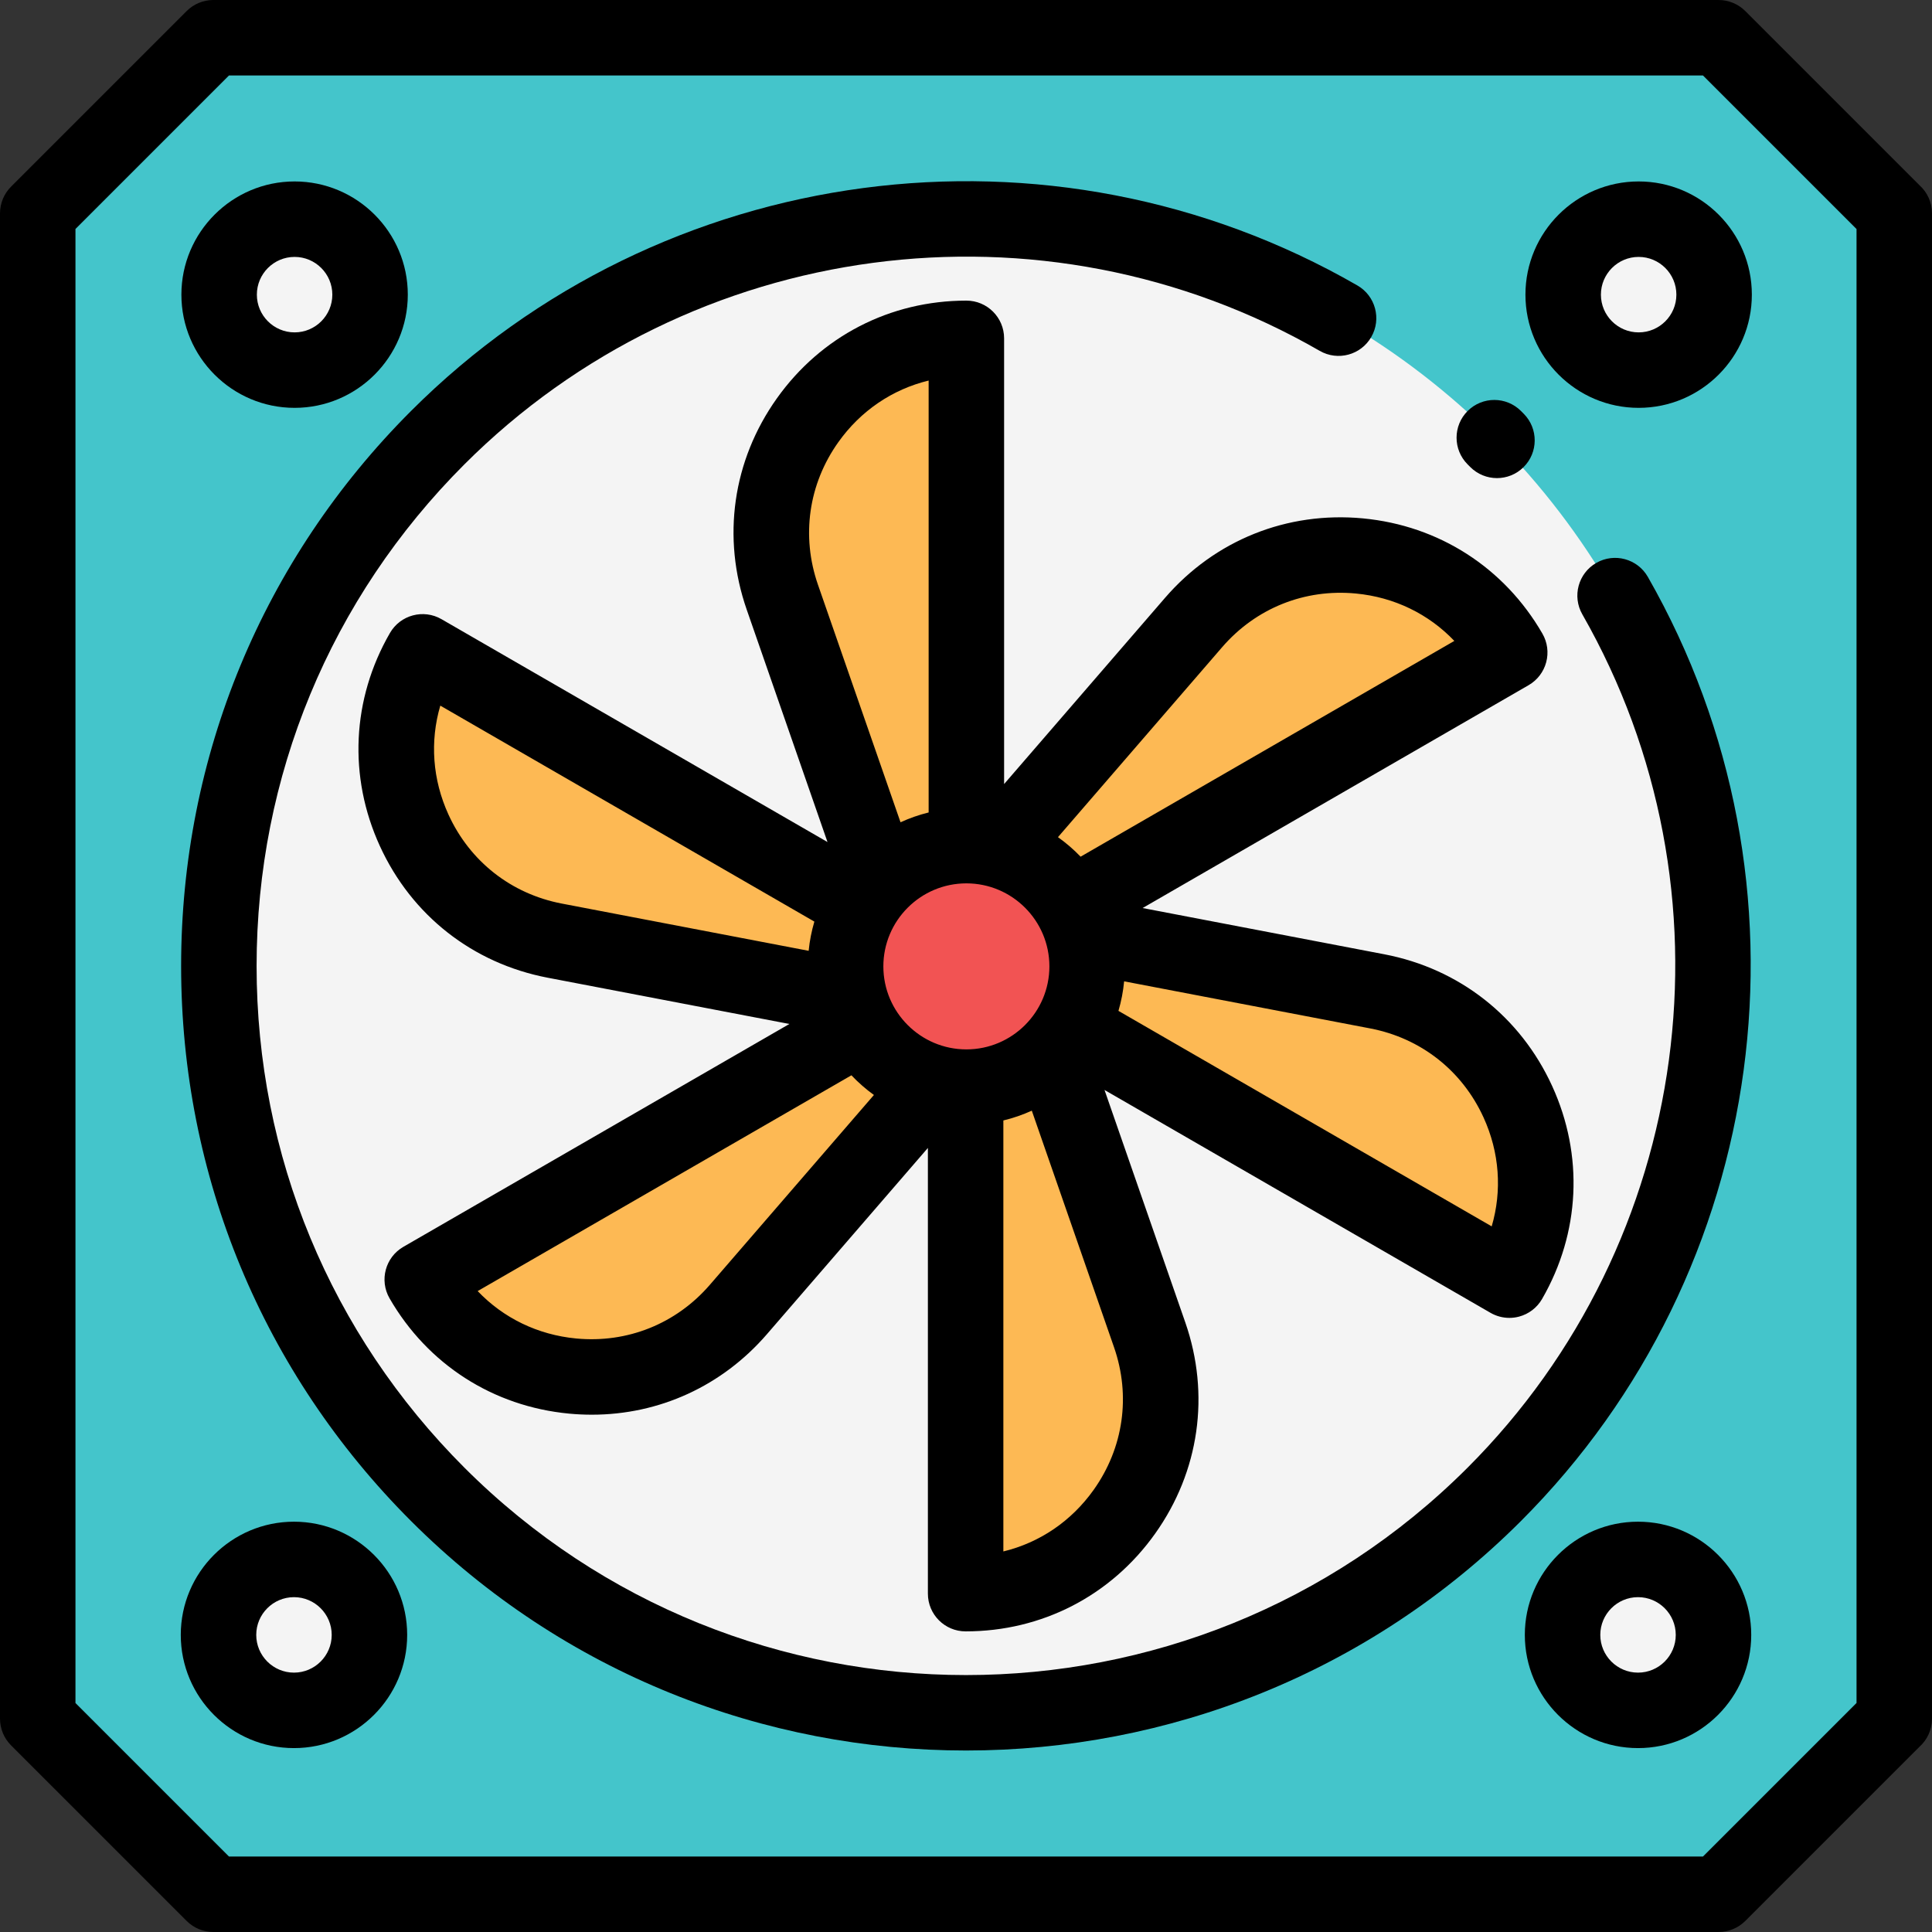 <?xml version="1.0" encoding="iso-8859-1"?>
<!-- Generator: Adobe Illustrator 19.0.0, SVG Export Plug-In . SVG Version: 6.00 Build 0)  -->
<svg version="1.1" id="Capa_1" xmlns="http://www.w3.org/2000/svg" xmlns:xlink="http://www.w3.org/1999/xlink" x="0px" y="0px"
	 viewBox="0 0 512 512" style="enable-background:new 0 0 512 512;" xml:space="preserve">
<rect x="0" y="0" width="512" height="512" fill="#333333" stroke="none"/>
<polygon style="fill:#44C5CB;" points="502,455.476 502,56.524 501.986,56.538 455.448,10 56.538,10 10,56.538 10,455.462 
	56.538,502 455.448,502 501.986,455.462 "/>
<g>
	<circle style="fill:#F4F4F4;" cx="256" cy="256" r="198"/>
	<circle style="fill:#F4F4F4;" cx="78.07" cy="78.08" r="20"/>
	<circle style="fill:#F4F4F4;" cx="77.906" cy="433.26" r="20"/>
	<circle style="fill:#F4F4F4;" cx="434.26" cy="78.08" r="20"/>
	<circle style="fill:#F4F4F4;" cx="434.09" cy="433.26" r="20"/>
</g>
<g>
	<path style="fill:#FDB954;" d="M256.098,224.098V89.667l0,0c-35.521,0-60.434,35.034-48.773,68.586l26.142,75.214L256.098,224.098z
		"/>
	<path style="fill:#FDB954;" d="M255.902,287.902v134.432l0,0c35.521,0,60.434-35.034,48.773-68.586l-26.142-75.214L255.902,287.902
		z"/>
	<path style="fill:#FDB954;" d="M228.323,271.866l-116.421,67.216l0,0c17.761,30.762,60.558,34.821,83.784,7.945l52.067-60.247
		L228.323,271.866z"/>
	<path style="fill:#FDB954;" d="M283.677,240.134l116.421-67.216l0,0c-17.761-30.762-60.558-34.821-83.784-7.945l-52.067,60.247
		L283.677,240.134z"/>
	<path style="fill:#FDB954;" d="M283.578,272.036L400,339.252l0,0c17.761-30.762-0.123-69.855-35.011-76.532l-78.208-14.968
		L283.578,272.036z"/>
	<path style="fill:#FDB954;" d="M228.422,239.964L112,172.748l0,0c-17.761,30.762,0.123,69.855,35.011,76.532l78.208,14.968
		L228.422,239.964z"/>
</g>
<circle style="fill:#F25353;" cx="256.1" cy="256.1" r="32"/>
<path d="M508.706,49.116L462.519,2.929C460.644,1.054,458.1,0,455.448,0H56.539c-2.652,0-5.196,1.054-7.071,2.929L2.929,49.468
	C1.054,51.343,0,53.886,0,56.539v398.923c0,2.652,1.054,5.195,2.929,7.071l46.539,46.538c1.875,1.875,4.418,2.929,7.071,2.929
	h398.909c2.652,0,5.196-1.054,7.071-2.929l46.094-46.095c2.115-1.865,3.387-4.579,3.387-7.501V56.524
	C512,53.646,510.763,50.976,508.706,49.116z M492,451.306L451.306,492H60.681L20,451.319V60.681L60.681,20h390.625L492,60.694
	V451.306z"/>
<path d="M78.071,108.085c16.542,0,30-13.458,30-30s-13.458-30-30-30s-30,13.458-30,30S61.529,108.085,78.071,108.085z
	 M78.071,68.085c5.514,0,10,4.486,10,10s-4.486,10-10,10s-10-4.486-10-10S72.557,68.085,78.071,68.085z"/>
<path d="M77.906,403.264c-16.542,0-30,13.458-30,30s13.458,30,30,30s30-13.458,30-30S94.448,403.264,77.906,403.264z
	 M77.906,443.264c-5.514,0-10-4.486-10-10s4.486-10,10-10s10,4.486,10,10S83.42,443.264,77.906,443.264z"/>
<path d="M404.258,78.085c0,16.542,13.458,30,30,30s30-13.458,30-30s-13.458-30-30-30S404.258,61.543,404.258,78.085z
	 M444.258,78.085c0,5.514-4.486,10-10,10s-10-4.486-10-10s4.486-10,10-10S444.258,72.571,444.258,78.085z"/>
<path d="M434.094,403.264c-16.542,0-30,13.458-30,30s13.458,30,30,30s30-13.458,30-30S450.636,403.264,434.094,403.264z
	 M434.094,443.264c-5.514,0-10-4.486-10-10s4.486-10,10-10s10,4.486,10,10S439.608,443.264,434.094,443.264z"/>
<path d="M389.605,123.736c1.956,1.976,4.531,2.966,7.108,2.966c2.542,0,5.084-0.963,7.034-2.893
	c3.926-3.885,3.958-10.216,0.073-14.142l-0.734-0.739c-3.901-3.91-10.232-3.915-14.143-0.015
	c-3.909,3.901-3.916,10.233-0.015,14.143L389.605,123.736z"/>
<path d="M436.698,152.883c-2.74-4.794-8.849-6.459-13.644-3.721c-4.795,2.74-6.461,8.849-3.721,13.644
	c41.906,73.339,29.407,166.327-30.396,226.13c-73.302,73.301-192.572,73.301-265.873,0C87.555,353.428,68,306.217,68,256
	c0-50.216,19.555-97.428,55.064-132.936c60.014-60.017,153.229-72.384,226.682-30.08c4.785,2.757,10.9,1.112,13.656-3.675
	c2.756-4.786,1.111-10.9-3.675-13.656c-81.273-46.808-184.409-33.127-250.806,33.269C69.636,148.208,48,200.441,48,256
	s21.636,107.792,60.921,147.078c40.55,40.55,93.814,60.824,147.079,60.824s106.529-20.274,147.078-60.824
	C469.241,336.915,483.066,234.031,436.698,152.883z"/>
<path d="M409.757,175.507c0.687-2.562,0.327-5.292-0.999-7.588c-10.105-17.502-27.439-28.634-47.559-30.542
	c-20.117-1.904-39.237,5.768-52.452,21.058l-42.649,49.35V89.667c0-5.523-4.477-10-10-10c-20.209,0-38.517,9.446-50.229,25.916
	s-14.624,36.864-7.989,55.954l21.414,61.611L117,164.088c-4.781-2.761-10.898-1.123-13.66,3.66
	c-10.105,17.502-11.079,38.08-2.671,56.458s24.613,31.097,44.462,34.896l64.064,12.26l-102.294,59.059
	c-4.783,2.762-6.422,8.877-3.66,13.66c10.105,17.502,27.439,28.635,47.559,30.543c2.024,0.191,4.037,0.286,6.036,0.286
	c17.87,0,34.531-7.592,46.416-21.345l42.649-49.35v118.117c0,5.522,4.477,10,10,10c20.209,0,38.518-9.446,50.229-25.916
	s14.624-36.864,7.989-55.953l-21.413-61.611L395,347.912c1.534,0.886,3.26,1.34,5,1.34c0.866,0,1.736-0.112,2.588-0.341
	c2.562-0.687,4.746-2.362,6.072-4.659c10.105-17.502,11.079-38.08,2.671-56.458c-8.407-18.377-24.613-31.097-44.462-34.896
	l-64.064-12.26l102.293-59.059C407.395,180.252,409.071,178.068,409.757,175.507z M256.099,278.099c-12.131,0-22-9.869-22-22
	s9.869-22,22-22c12.131,0,22,9.869,22,22C278.099,268.23,268.229,278.099,256.099,278.099z M222.168,117.173
	c5.923-8.329,14.344-13.999,23.931-16.323v114.462c-2.586,0.634-5.077,1.51-7.451,2.6l-21.876-62.941
	C212.29,142.075,214.256,128.298,222.168,117.173z M118.856,215.886c-4.252-9.294-4.952-19.421-2.171-28.886l99.131,57.233
	c-0.736,2.494-1.253,5.081-1.513,7.743l-65.412-12.518C135.483,236.892,124.536,228.3,118.856,215.886z M188.12,340.487
	c-8.927,10.329-21.846,15.516-35.432,14.226c-10.175-0.965-19.295-5.423-26.102-12.563l99.047-57.185
	c1.819,1.918,3.814,3.665,5.964,5.215L188.12,340.487z M289.832,394.826c-5.923,8.33-14.343,14-23.931,16.323V296.932
	c2.616-0.628,5.136-1.502,7.537-2.595l21.79,62.694C299.71,369.925,297.744,383.701,289.832,394.826z M393.144,296.114
	c4.251,9.294,4.951,19.421,2.17,28.886l-98.913-57.108c0.739-2.521,1.251-5.137,1.505-7.829l65.203,12.478
	C376.518,275.108,387.465,283.7,393.144,296.114z M286.372,227.031c-1.832-1.907-3.84-3.64-6-5.176l43.508-50.344
	c8.927-10.329,21.842-15.517,35.432-14.225c10.175,0.965,19.295,5.422,26.102,12.563L286.372,227.031z"/>
<g>
</g>
<g>
</g>
<g>
</g>
<g>
</g>
<g>
</g>
<g>
</g>
<g>
</g>
<g>
</g>
<g>
</g>
<g>
</g>
<g>
</g>
<g>
</g>
<g>
</g>
<g>
</g>
<g>
</g>
</svg>
